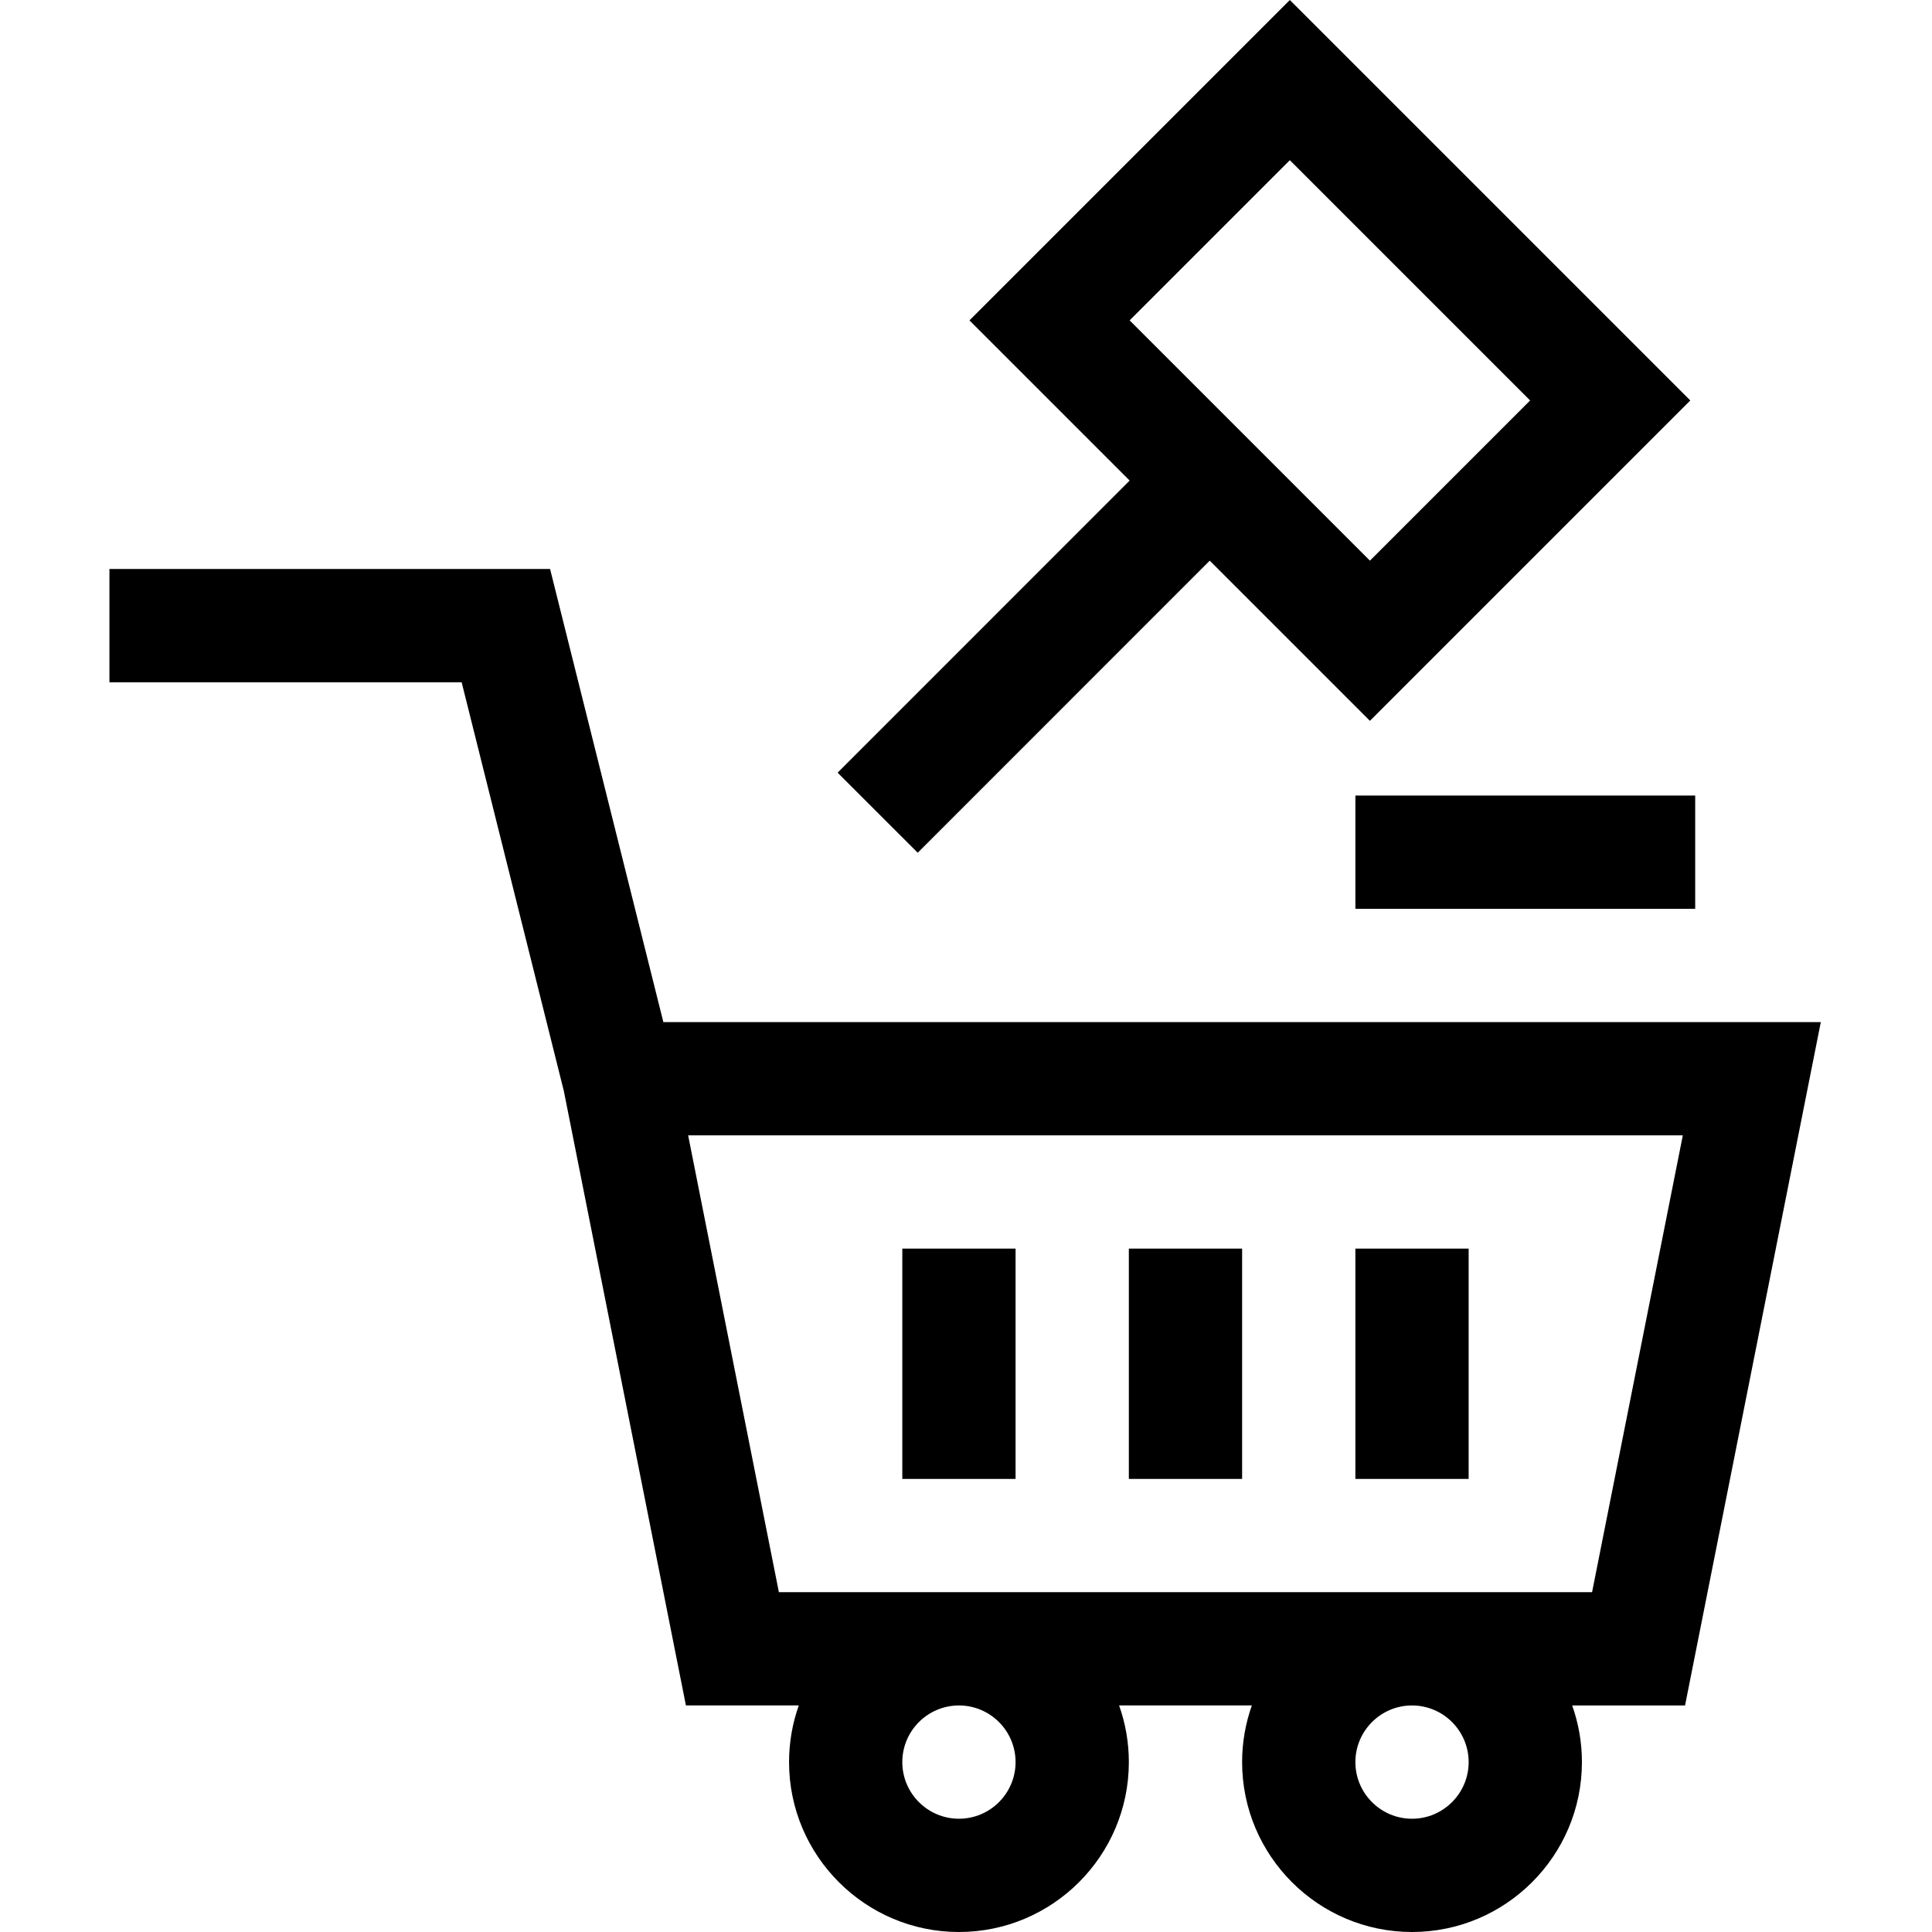 <svg height="512pt" viewBox="-29 0 512 512" width="512pt" xmlns="http://www.w3.org/2000/svg"><path d="m214.207 225.988 77.387-77.41 42.449 42.449 84.902-84.902-106.125-106.125-84.902 84.902 42.453 42.453-77.395 77.414zm98.613-183.535 63.676 63.672-42.453 42.453-63.676-63.676zm0 0"/><path d="m330.191 210.828h90.051v30.016h-90.051zm0 0"/><path d="m453.535 270.863h-306.738l-30.02-120.07h-116.777v30.016h93.34l27.086 108.336 32.348 162.812h29.914c-1.668 4.695-2.582 9.758-2.582 15.016 0 24.828 20.199 45.027 45.023 45.027 24.828 0 45.027-20.199 45.027-45.027 0-5.258-.914-10.32-2.582-15.016h35.18c-1.664 4.695-2.582 9.758-2.582 15.016 0 24.828 20.199 45.027 45.027 45.027s45.027-20.199 45.027-45.027c0-5.258-.918-10.309-2.582-15.008h29.91zm-213.398 196.109c0 8.277-6.73 15.012-15.008 15.012-8.273 0-15.008-6.734-15.008-15.012 0-8.273 6.734-15.008 15.008-15.008 8.277 0 15.008 6.734 15.008 15.008zm120.07 0c0 8.277-6.734 15.012-15.008 15.012-8.277 0-15.008-6.734-15.008-15.012 0-8.273 6.73-15.008 15.008-15.008 8.273 0 15.008 6.734 15.008 15.008zm32.707-45.023h-215.5l-24.051-121.07h263.602zm0 0"/><path d="m210.121 330.895h30.016v61.035h-30.016zm0 0"/><path d="m270.156 330.895h30.016v61.035h-30.016zm0 0"/><path d="m330.191 330.895h30.016v61.035h-30.016zm0 0"/></svg>